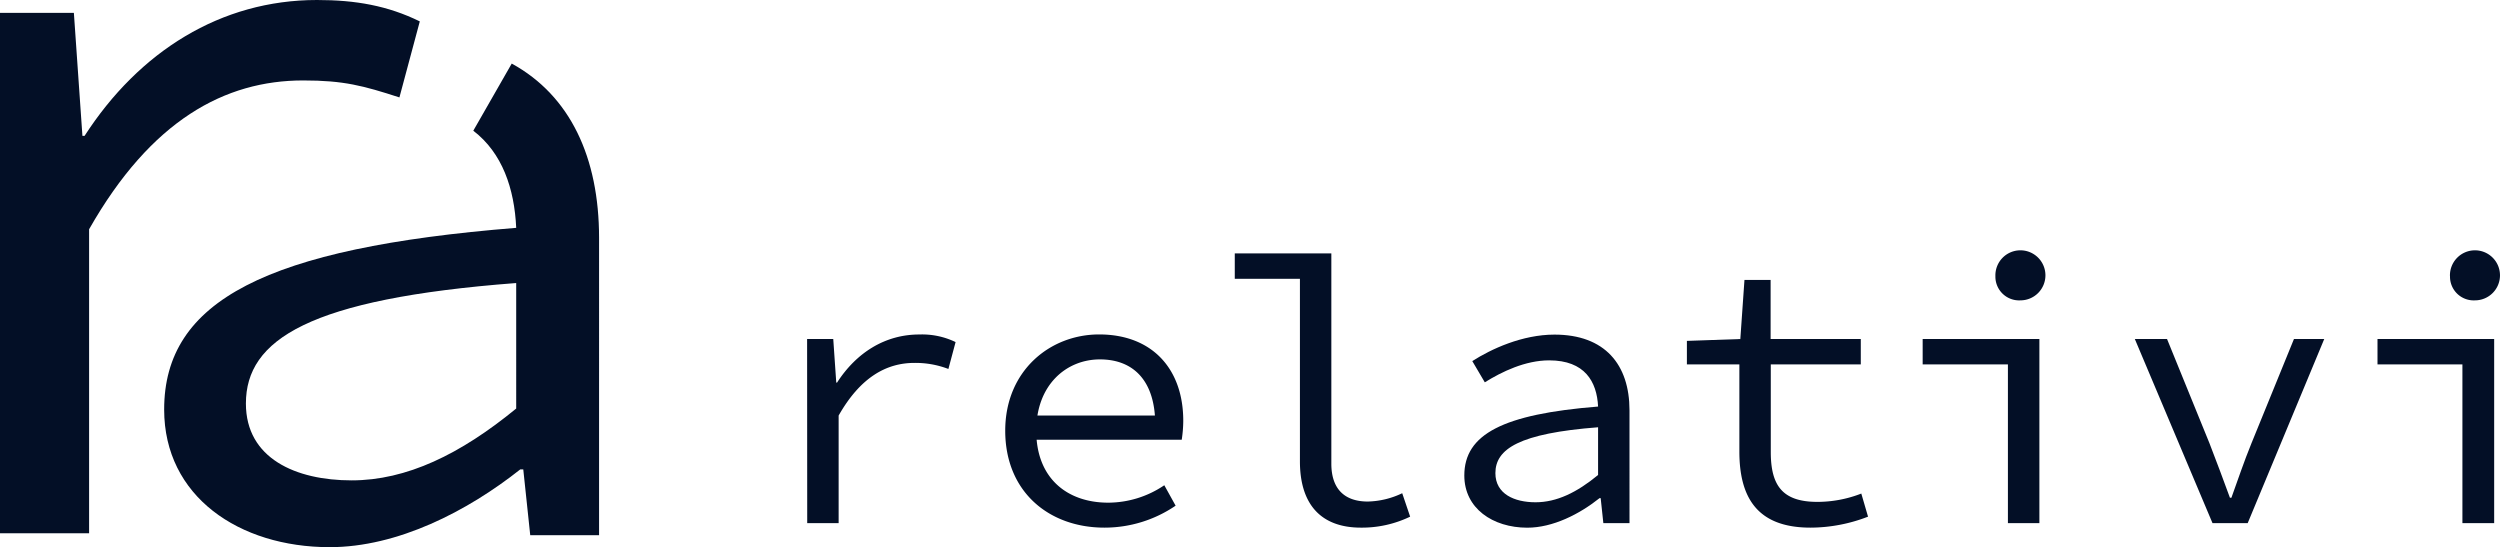<svg xmlns="http://www.w3.org/2000/svg" viewBox="0 0 441.64 96.66"><title>logo_hr_secondary</title><g id="Layer_2" data-name="Layer 2"><g id="Layer_1-2" data-name="Layer 1"><path d="M142.58,59.89h4.62l.53,7.7h.14c3.41-5.29,8.49-8.5,14.52-8.5a13.59,13.59,0,0,1,6.42,1.34l-1.27,4.75a16.24,16.24,0,0,0-6-1.07c-4.89,0-9.51,2.47-13.39,9.3v19h-5.55Z" style="fill:#030f26"/><path d="M177.58,76.08c0-10.57,7.89-17,16.59-17,9.37,0,14.86,6.09,14.86,15.25a23,23,0,0,1-.27,3.35h-27.5V73.41h24.22L204.08,75c0-7.7-3.82-11.51-9.77-11.51S183.06,68,183.06,76.08c0,8.44,5.49,12.72,12.72,12.72a17.73,17.73,0,0,0,9.9-3.08l2,3.61a22.29,22.29,0,0,1-12.58,3.88C185.34,93.21,177.58,86.92,177.58,76.08Z" style="fill:#030f26"/><path d="M229.64,81.5V49.25H218.13V44.77h17.06V81.91c0,4.68,2.55,6.69,6.43,6.69a14.76,14.76,0,0,0,6.09-1.47l1.4,4.14a19.62,19.62,0,0,1-8.7,1.94C233.45,93.21,229.64,89.2,229.64,81.5Z" style="fill:#030f26"/><path d="M258.68,84c0-7.29,6.83-10.84,23.63-12.18-.21-4.41-2.35-8.16-8.64-8.16-4.21,0-8.36,2-11.37,3.88l-2.21-3.75c3.34-2.14,8.83-4.68,14.52-4.68,8.9,0,13.25,5.28,13.25,13.38V92.41h-4.62L282.77,88h-.2c-3.54,2.82-8.23,5.22-12.78,5.22C263.7,93.21,258.68,89.8,258.68,84Zm23.63-.07V75.48c-13.92,1.07-18.14,3.82-18.14,8.1,0,3.68,3.35,5.15,7.09,5.15S278.56,87,282.31,83.91Z" style="fill:#030f26"/><path d="M307.27,79.76V64.37H298V60.22l9.44-.33.73-10.44h4.62V59.89h15.93v4.48H312.82V79.83c0,5.82,1.94,8.83,8.23,8.83a21.37,21.37,0,0,0,7.76-1.47L330,91.27a28.2,28.2,0,0,1-10.17,1.94C310.34,93.21,307.27,87.79,307.27,79.76Z" style="fill:#030f26"/><path d="M354.71,64.37H339.65V59.89h20.62V92.41h-5.56ZM352.5,48.78a4.42,4.42,0,1,1,4.42,4.28A4.19,4.19,0,0,1,352.5,48.78Z" style="fill:#030f26"/><path d="M377.13,59.89h5.69l7.49,18.4q1.9,4.92,3.62,9.64h.26c1.14-3.15,2.21-6.36,3.55-9.64l7.5-18.4h5.35L397.07,92.41h-6.22Z" style="fill:#030f26"/><path d="M435,64.37H420V59.89h20.61V92.41H435Zm-2.2-15.59a4.42,4.42,0,1,1,4.41,4.28A4.18,4.18,0,0,1,432.81,48.78Z" style="fill:#030f26"/><path d="M0,2.27H13.05L14.56,24h.38C24.58,9.08,39,0,56,0c6.81,0,12.49,1,18.16,3.78l-3.6,13.43c-6.42-2.08-9.83-3-17-3-13.81,0-26.86,7-37.82,26.29v53.7H0Z" style="fill:#030f26"/><path d="M90.4,11.23,83.61,23.09v0c5.14,3.94,7.26,10.22,7.58,17.16C47,43.8,29,53.14,29,72.35c0,15.33,13.22,24.31,29.25,24.31,12,0,24.32-6.34,33.66-13.74h.53l1.23,11.63h12.16V42C105.82,27.82,100.74,16.9,90.4,11.23Zm.79,60.94c-9.87,8.1-19.38,12.69-29.07,12.69-9.87,0-18.68-3.88-18.68-13.57C43.44,60,54.54,52.79,91.19,50Z" style="fill:#030f26"/></g></g></svg>